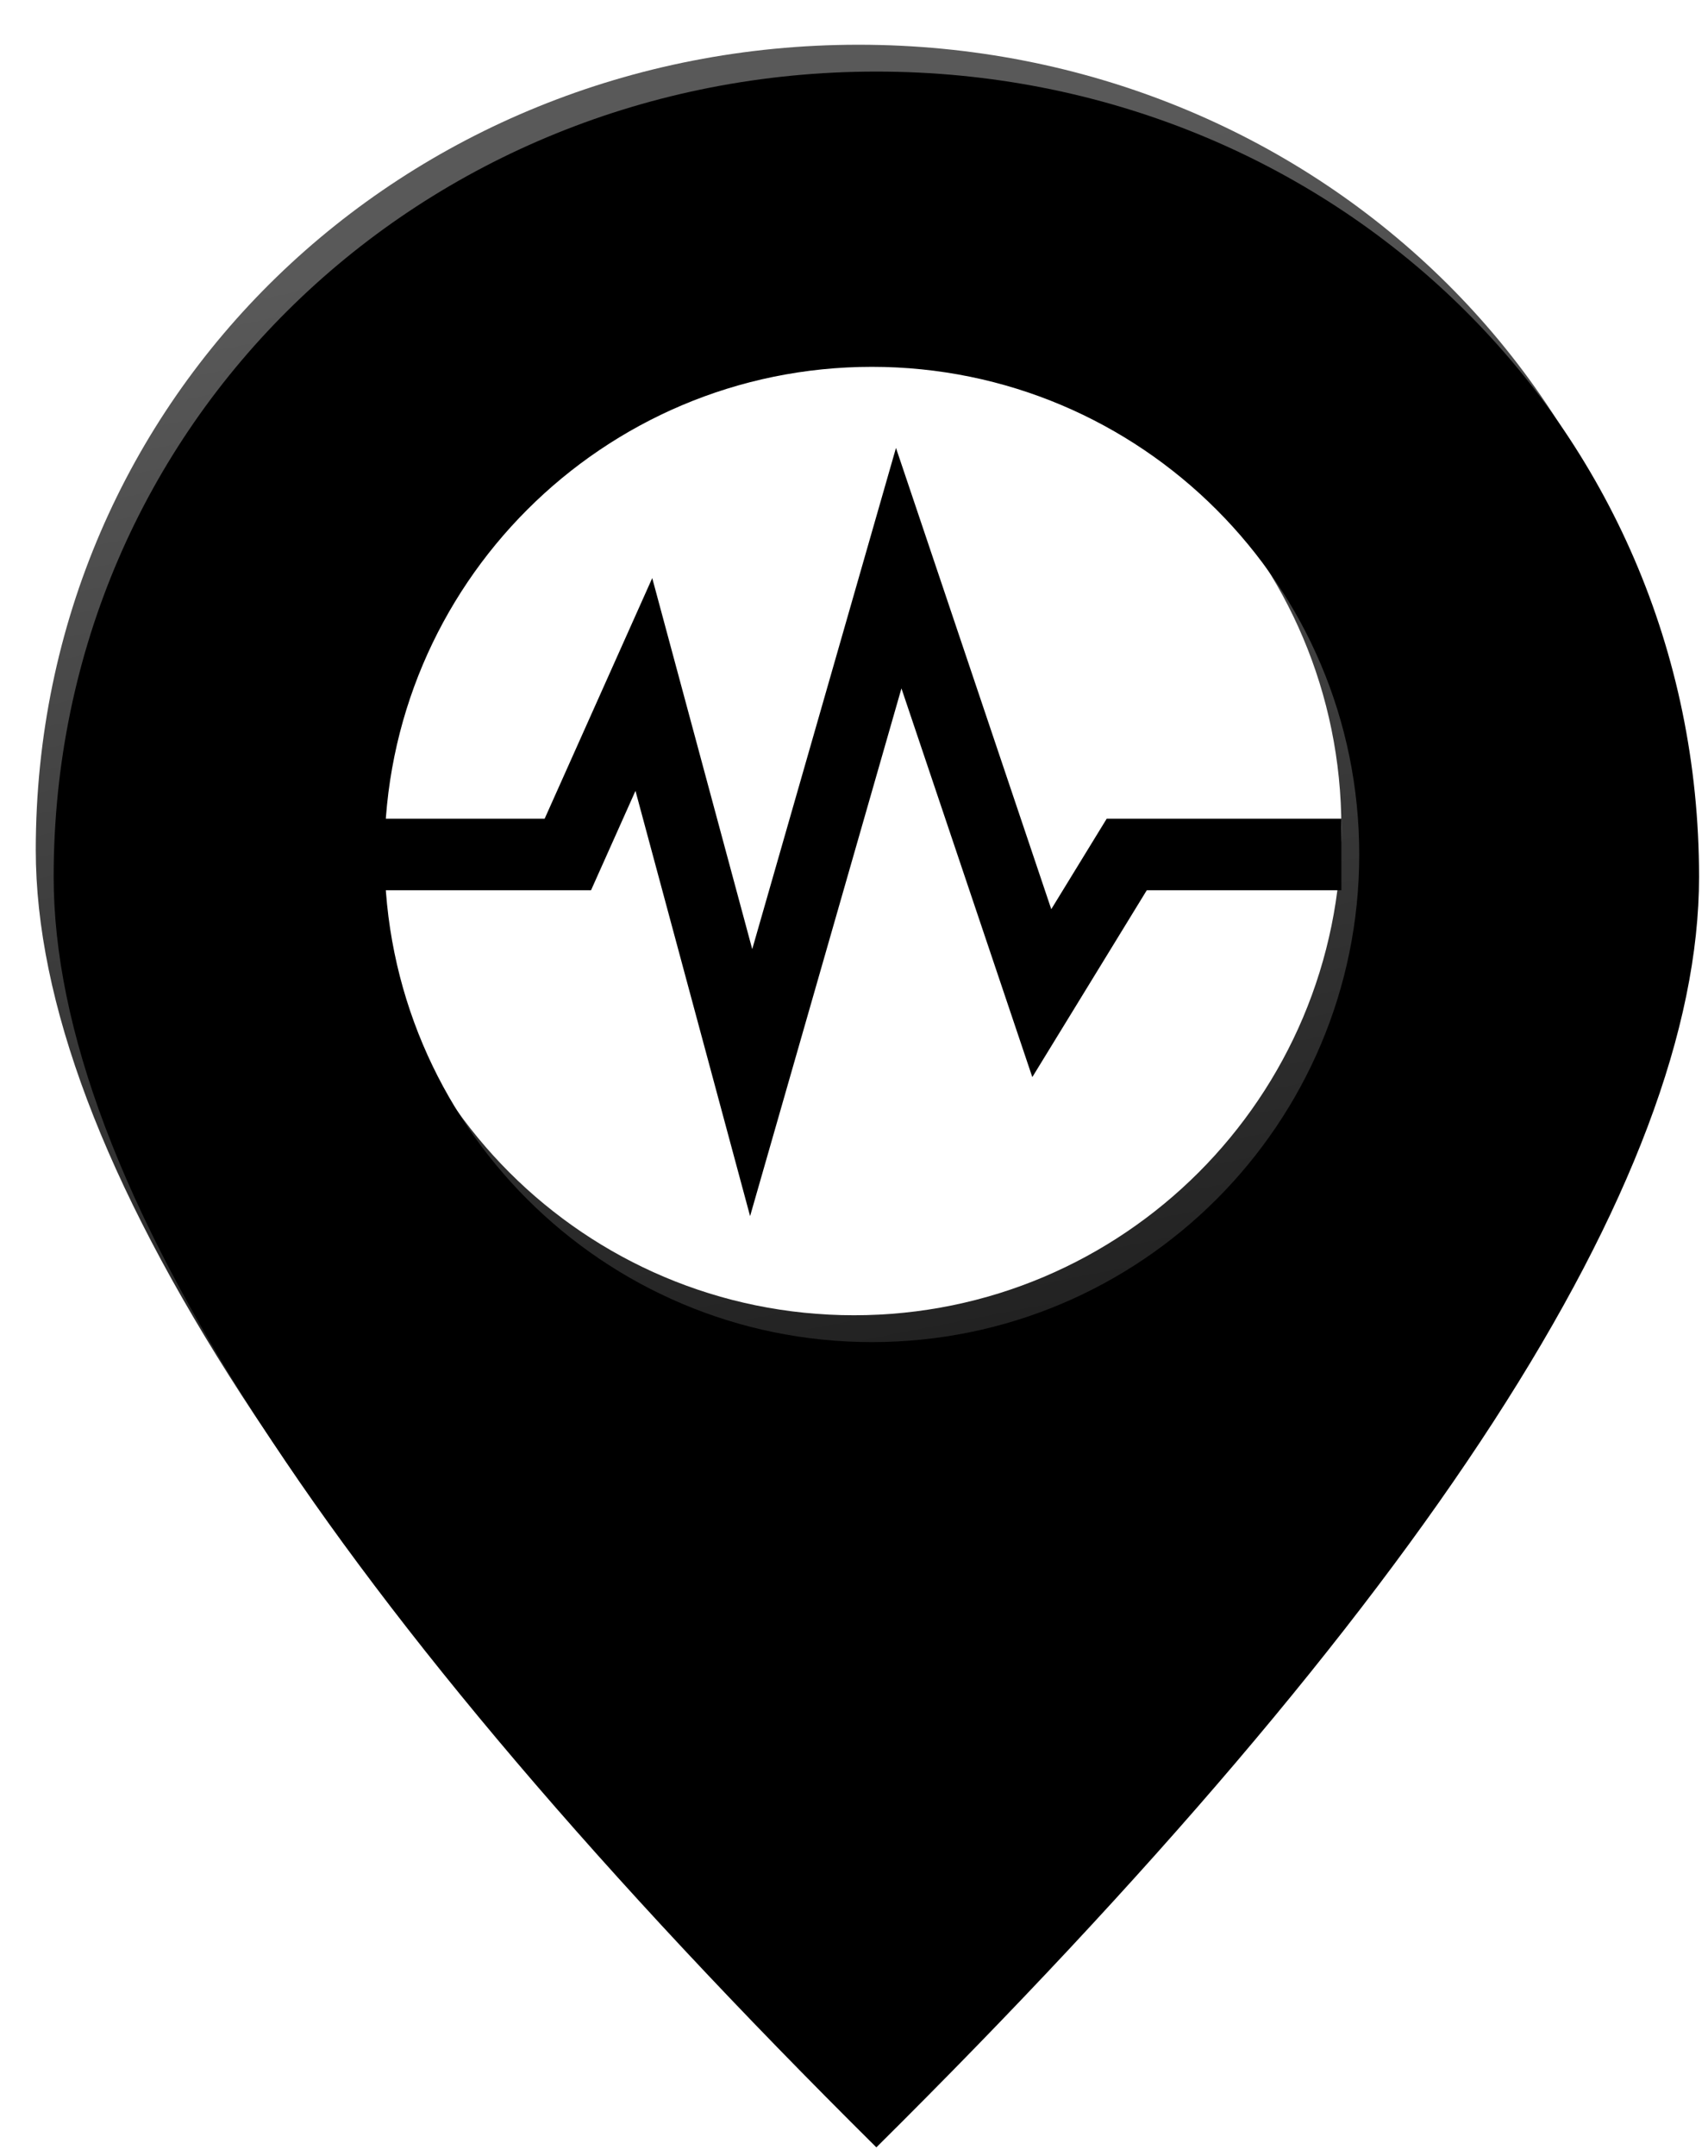 <?xml version="1.0" encoding="UTF-8"?>
<svg width="191px" height="241px" viewBox="0 0 191 241" version="1.1" xmlns="http://www.w3.org/2000/svg" xmlns:xlink="http://www.w3.org/1999/xlink">
    <!-- Generator: Sketch 59.1 (86144) - https://sketch.com -->
    <title>earthquakeIcon-black</title>
    <desc>Created with Sketch.</desc>
    <defs>
        <linearGradient x1="35.483%" y1="7.312%" x2="50%" y2="99.018%" id="linearGradient-1">
            <stop stop-color="#000000" stop-opacity="0.65" offset="0%"></stop>
            <stop stop-color="#000000" offset="100%"></stop>
        </linearGradient>
        <path d="M92,0 C142.81,0 184,39.19 184,90 C184,123.873 153.333,171.207 92,232 C30.667,171.207 0,123.873 0,90 C0,39.19 41.19,0 92,0 Z M91.5,33 C61.4,33 37,57.4 37,87.5 C37,117.6 61.4,142 91.5,142 C121.6,142 146,117.6 146,87.5 C146,57.4 121.6,33 91.5,33 Z" id="path-2"></path>
        <filter x="-0.8%" y="-0.6%" width="102.7%" height="102.6%" filterUnits="objectBoundingBox" id="filter-3">
            <feOffset dx="2" dy="3" in="SourceAlpha" result="shadowOffsetOuter1"></feOffset>
            <feColorMatrix values="0 0 0 0 0   0 0 0 0 0   0 0 0 0 0  0 0 0 1 0" type="matrix" in="shadowOffsetOuter1"></feColorMatrix>
        </filter>
    </defs>
    <g id="earthquakeIcon-black" stroke="none" stroke-width="1" fill="none" fill-rule="evenodd">
        <g id="earthquake-icon---yellow" transform="translate(4, 5)">
            <polyline id="Line" stroke="#000000" stroke-width="8" stroke-linecap="square" points="41.5 90.5 59.5 90.5 68 71.5 80 116 96.5 58.5 112.5 106 122 90.5 142 90.5"></polyline>
            <g id="pointer---yellow">
                <use fill="black" fill-opacity="1" filter="url(#filter-3)" xlink:href="#path-2"></use>
                <use fill="url(#linearGradient-1)" fill-rule="evenodd" xlink:href="#path-2"></use>
            </g>
        </g>
    </g>
</svg>